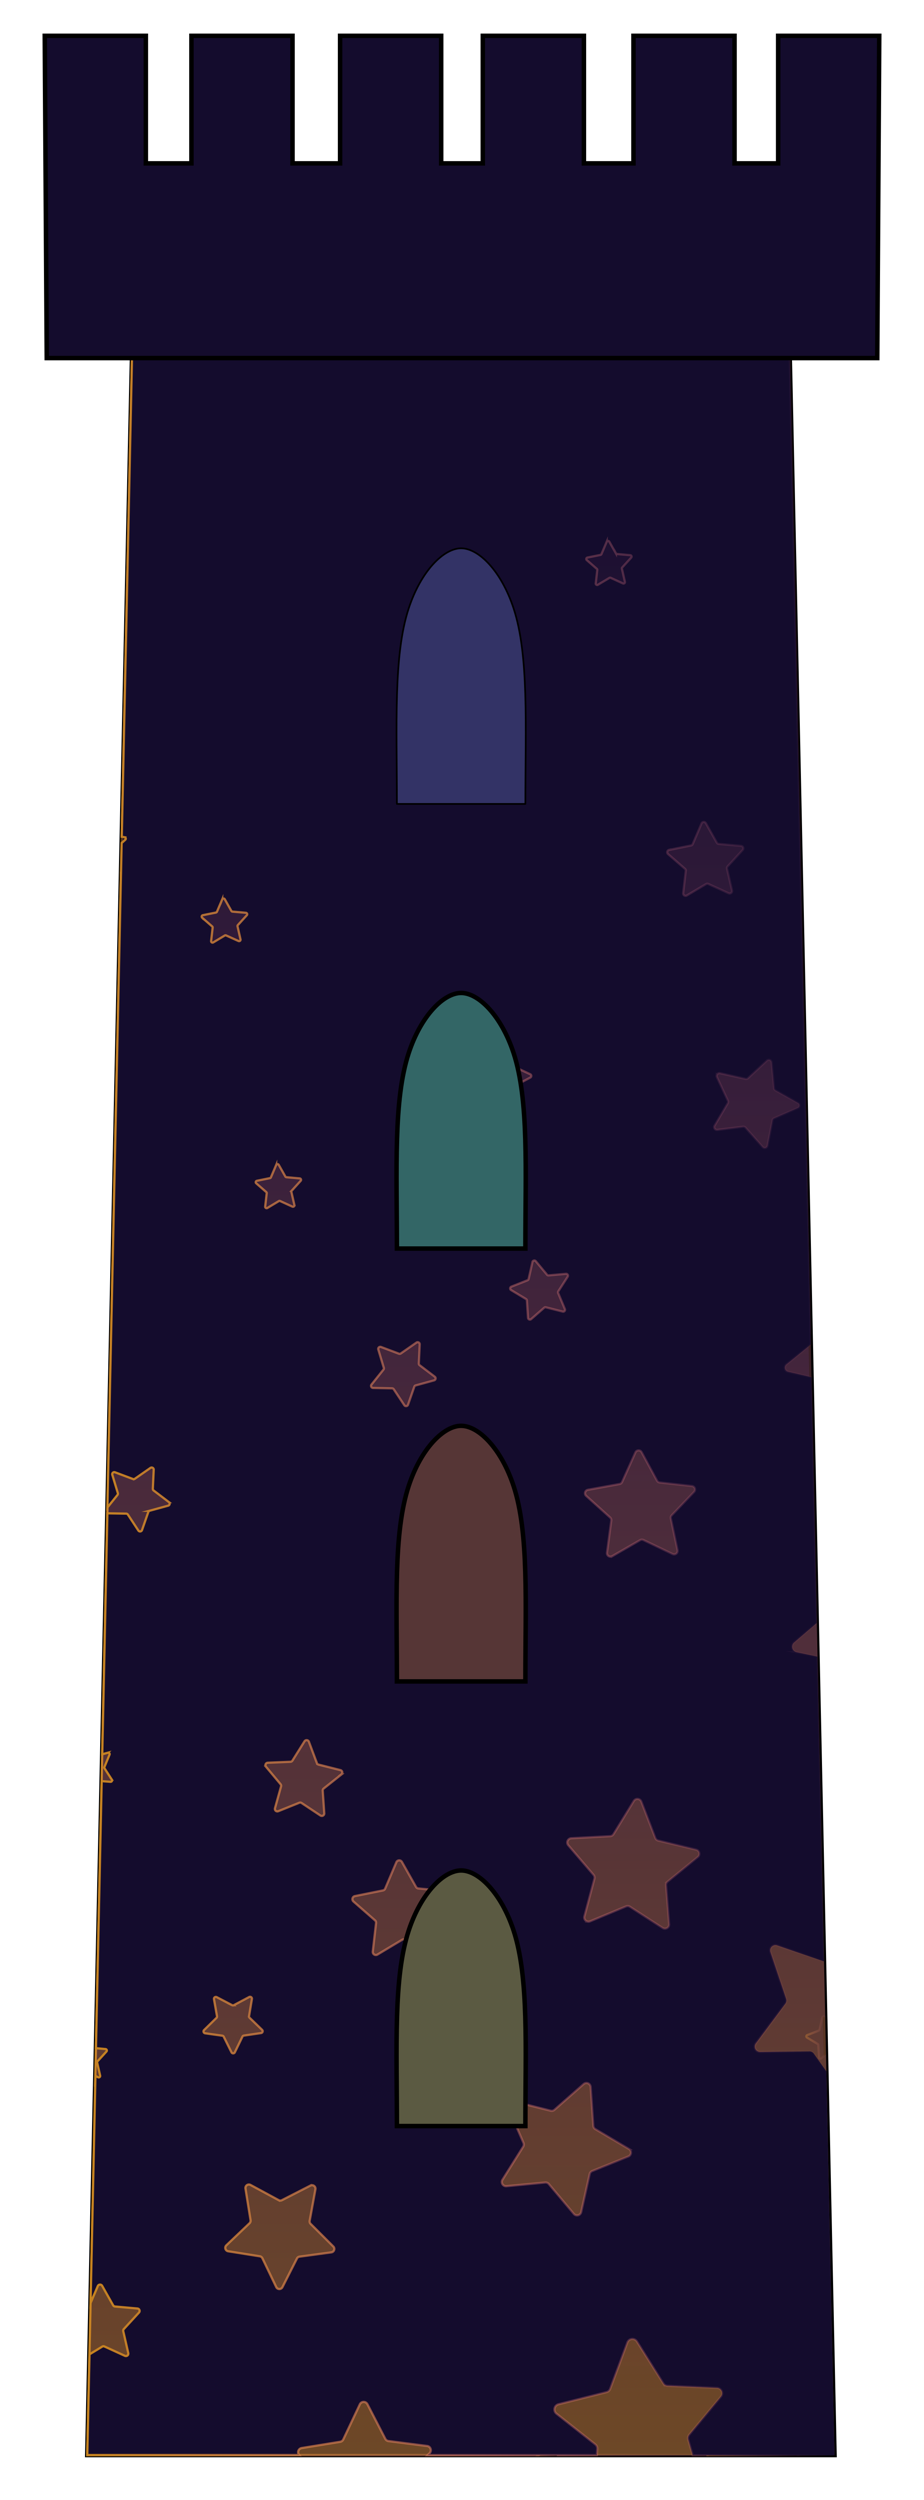 <svg id="Layer_1" data-name="Layer 1" xmlns="http://www.w3.org/2000/svg" xmlns:xlink="http://www.w3.org/1999/xlink" viewBox="0 0 413 1117"><defs><style>.cls-1,.cls-10,.cls-11,.cls-12,.cls-13,.cls-14,.cls-15,.cls-16,.cls-17,.cls-18,.cls-19,.cls-2,.cls-20,.cls-21,.cls-3,.cls-4,.cls-5,.cls-6,.cls-7,.cls-8,.cls-9{fill:#140c2d;}.cls-1,.cls-23,.cls-24,.cls-25,.cls-26{stroke:#000;}.cls-1,.cls-10,.cls-11,.cls-12,.cls-13,.cls-14,.cls-15,.cls-16,.cls-17,.cls-18,.cls-19,.cls-2,.cls-20,.cls-21,.cls-24,.cls-25,.cls-26,.cls-3,.cls-4,.cls-5,.cls-6,.cls-7,.cls-8,.cls-9{stroke-miterlimit:10;}.cls-1,.cls-24,.cls-25,.cls-26{stroke-width:2px;}.cls-2{stroke:url(#linear-gradient);}.cls-10,.cls-11,.cls-12,.cls-13,.cls-14,.cls-15,.cls-16,.cls-17,.cls-18,.cls-19,.cls-20,.cls-21,.cls-3,.cls-4,.cls-5,.cls-6,.cls-7,.cls-8,.cls-9{opacity:0.4;}.cls-3{stroke:url(#linear-gradient-2);}.cls-4{stroke:url(#linear-gradient-3);}.cls-5{stroke:url(#linear-gradient-4);}.cls-6{stroke:url(#linear-gradient-5);}.cls-7{stroke:url(#linear-gradient-6);}.cls-8{stroke:url(#linear-gradient-7);}.cls-9{stroke:url(#linear-gradient-8);}.cls-10{stroke:url(#linear-gradient-9);}.cls-11{stroke:url(#linear-gradient-10);}.cls-12{stroke:url(#linear-gradient-11);}.cls-13{stroke:url(#linear-gradient-12);}.cls-14{stroke:url(#linear-gradient-13);}.cls-15{stroke:url(#linear-gradient-14);}.cls-16{stroke:url(#linear-gradient-15);}.cls-17{stroke:url(#linear-gradient-16);}.cls-18{stroke:url(#linear-gradient-17);}.cls-19{stroke:url(#linear-gradient-18);}.cls-20{stroke:url(#linear-gradient-19);}.cls-21{stroke:url(#linear-gradient-20);}.cls-22{fill:url(#linear-gradient-21);}.cls-23{fill:#336;stroke-linejoin:round;stroke-width:0.75px;}.cls-24{fill:#366;}.cls-25{fill:#563636;}.cls-26{fill:#5b5a42;}</style><linearGradient id="linear-gradient" x1="38.49" y1="628.5" x2="373.51" y2="628.5" gradientUnits="userSpaceOnUse"><stop offset="0" stop-color="#c7841f"/><stop offset="0.02" stop-color="#c88422" stop-opacity="0.98"/><stop offset="0.51" stop-color="#e57f6c" stop-opacity="0.46"/><stop offset="0.84" stop-color="#f87c9a" stop-opacity="0.13"/><stop offset="1" stop-color="#ff7bac" stop-opacity="0"/></linearGradient><linearGradient id="linear-gradient-2" x1="239.3" y1="1094.67" x2="249.88" y2="1094.67" xlink:href="#linear-gradient"/><linearGradient id="linear-gradient-3" x1="74.16" y1="1043.85" x2="130.29" y2="1043.85" xlink:href="#linear-gradient"/><linearGradient id="linear-gradient-4" x1="315.66" y1="1087.11" x2="361.67" y2="1087.11" xlink:href="#linear-gradient"/><linearGradient id="linear-gradient-5" x1="192.44" y1="1023.82" x2="229.3" y2="1023.82" xlink:href="#linear-gradient"/><linearGradient id="linear-gradient-6" x1="41.42" y1="948.79" x2="78.71" y2="948.79" xlink:href="#linear-gradient"/><linearGradient id="linear-gradient-7" x1="299.28" y1="1021.82" x2="331.43" y2="1021.82" xlink:href="#linear-gradient"/><linearGradient id="linear-gradient-8" x1="228.04" y1="922.16" x2="253.4" y2="922.16" xlink:href="#linear-gradient"/><linearGradient id="linear-gradient-9" x1="139.09" y1="922.57" x2="163.97" y2="922.57" xlink:href="#linear-gradient"/><linearGradient id="linear-gradient-10" x1="202.44" y1="823.03" x2="222.03" y2="823.03" xlink:href="#linear-gradient"/><linearGradient id="linear-gradient-11" x1="112.58" y1="859.73" x2="139.77" y2="859.73" xlink:href="#linear-gradient"/><linearGradient id="linear-gradient-12" x1="359.92" y1="910.49" x2="369.68" y2="910.49" xlink:href="#linear-gradient"/><linearGradient id="linear-gradient-13" x1="304.2" y1="743.04" x2="336.5" y2="743.04" xlink:href="#linear-gradient"/><linearGradient id="linear-gradient-14" x1="332.08" y1="605.58" x2="363.37" y2="605.58" xlink:href="#linear-gradient"/><linearGradient id="linear-gradient-15" x1="315.72" y1="527.84" x2="347.87" y2="527.84" xlink:href="#linear-gradient"/><linearGradient id="linear-gradient-16" x1="80.42" y1="741.69" x2="107.61" y2="741.69" xlink:href="#linear-gradient"/><linearGradient id="linear-gradient-17" x1="192.78" y1="672.38" x2="212.28" y2="672.38" xlink:href="#linear-gradient"/><linearGradient id="linear-gradient-18" x1="346.35" y1="821.97" x2="366.19" y2="821.97" xlink:href="#linear-gradient"/><linearGradient id="linear-gradient-19" x1="53.58" y1="380.72" x2="63.2" y2="380.72" xlink:href="#linear-gradient"/><linearGradient id="linear-gradient-20" x1="70.34" y1="518.85" x2="90.02" y2="518.85" xlink:href="#linear-gradient"/><linearGradient id="linear-gradient-21" x1="206" y1="1097" x2="206" y2="160" gradientUnits="userSpaceOnUse"><stop offset="0" stop-color="#c7841f" stop-opacity="0.5"/><stop offset="0.09" stop-color="#cc832c" stop-opacity="0.45"/><stop offset="0.71" stop-color="#f17d88" stop-opacity="0.13"/><stop offset="1" stop-color="#ff7bac" stop-opacity="0"/></linearGradient></defs><title>tower-unlit</title><polygon class="cls-1" points="373 1097 39 1097 59 160 353 160 373 1097"/><path class="cls-2" d="M367.11,919.77a.6.6,0,0,1-1-.41l-.34-5.54a.64.64,0,0,0-.29-.48l-4.77-2.86a.61.61,0,0,1,.09-1.08l5.16-2a.58.58,0,0,0,.37-.42l1.24-5.42a.61.61,0,0,1,1.06-.25l.2.25-6-280-4.51-1.67A1.43,1.43,0,0,0,357,620l-10.89,7.66a1.45,1.45,0,0,1-2.28-1.24l.55-13.31a1.45,1.45,0,0,0-.58-1.21l-10.65-8a1.45,1.45,0,0,1,.48-2.55l12.82-3.59a1.46,1.46,0,0,0,1-.92l4.31-12.6a1.44,1.44,0,0,1,2.56-.34L361.69,595a1.41,1.41,0,0,0,.61.5L353,160H59L54.45,373.35,57,371.53a.6.6,0,0,1,.95.52l-.21,5.55a.59.59,0,0,0,.24.5l4.45,3.32a.6.6,0,0,1-.19,1.06L56.91,384a.57.57,0,0,0-.4.38l-1.78,5.26a.6.6,0,0,1-.64.39l-11.57,542,8.86,2.81a1.49,1.49,0,0,0,1.34-.24l10.62-8.26a1.45,1.45,0,0,1,2.35,1.14l.1,13.45a1.47,1.47,0,0,0,.64,1.2l11.14,7.55a1.46,1.46,0,0,1-.35,2.59l-12.77,4.25a1.46,1.46,0,0,0-.94,1l-3.74,12.93a1.45,1.45,0,0,1-2.57.46l-8-10.83A1.51,1.51,0,0,0,48,959.5l-6,.2L39,1097H240.8l5.77-4.31a1.76,1.76,0,0,1,2.81,1.43l0,2.88h66.84a1.44,1.44,0,0,1,1-1.68l12.82-3.59a1.46,1.46,0,0,0,1-.92l4.31-12.6a1.44,1.44,0,0,1,2.56-.34l7.38,11.09a1.48,1.48,0,0,0,1.18.64l13.32.2a1.45,1.45,0,0,1,1.11,2.34L357,1097h16l-3.82-179ZM316.4,534.31l5.28-7.67a1,1,0,0,0,.11-.93L318.47,517a1,1,0,0,1,1.23-1.32l8.92,2.64a1,1,0,0,0,.92-.18l7.23-5.84a1,1,0,0,1,1.65.76l.23,9.3a1,1,0,0,0,.46.82l7.8,5.07a1,1,0,0,1-.22,1.8l-8.77,3.1a1,1,0,0,0-.64.69l-2.42,9a1,1,0,0,1-1.77.35l-5.66-7.38a1,1,0,0,0-.85-.4l-9.3.48A1,1,0,0,1,316.4,534.31ZM216.19,814.22l.14,5.55a.6.6,0,0,0,.27.49l4.66,3a.61.61,0,0,1-.13,1.08l-5.24,1.85a.58.58,0,0,0-.38.41L214.07,832a.6.6,0,0,1-1.06.21l-3.38-4.41a.59.59,0,0,0-.51-.23l-5.55.28a.6.6,0,0,1-.52-.94l3.15-4.58a.6.6,0,0,0,.06-.55l-2-5.19a.6.6,0,0,1,.73-.79l5.33,1.58a.64.64,0,0,0,.55-.11l4.32-3.49A.6.6,0,0,1,216.19,814.22ZM193.56,672.49l4.72-2.93a.59.59,0,0,0,.29-.48l.27-5.55a.6.6,0,0,1,1-.43l4.24,3.59a.59.59,0,0,0,.54.12l5.36-1.46a.61.61,0,0,1,.72.81l-2.1,5.14a.59.59,0,0,0,0,.56l3,4.64a.61.61,0,0,1-.54.94L205.6,677a.59.59,0,0,0-.52.22l-3.47,4.33a.61.61,0,0,1-1.06-.23l-1.32-5.4a.62.62,0,0,0-.37-.42l-5.19-2A.6.6,0,0,1,193.56,672.49Zm-101.29,56,5.24,6a.86.86,0,0,0,.75.29l7.89-.94a.87.87,0,0,1,.84,1.3l-4,6.83a.87.87,0,0,0,0,.8l3.33,7.2a.86.86,0,0,1-1,1.2l-7.74-1.74a.89.89,0,0,0-.78.21L90.9,755a.86.86,0,0,1-1.44-.55l-.73-7.91a.87.87,0,0,0-.44-.67L81.36,742a.86.86,0,0,1,.08-1.54l7.29-3.14a.87.87,0,0,0,.51-.62l1.54-7.79A.86.86,0,0,1,92.27,728.47ZM76.9,528.09a.6.6,0,0,1-1-.48v-5.55a.6.6,0,0,0-.26-.5l-4.57-3.15a.6.6,0,0,1,.16-1.07l5.28-1.71a.58.58,0,0,0,.39-.4l1.59-5.32a.6.6,0,0,1,1.06-.18l3.26,4.49a.61.61,0,0,0,.51.25l5.55-.13a.6.6,0,0,1,.5.95l-3.27,4.49a.59.59,0,0,0-.08.56l1.84,5.23a.6.6,0,0,1-.75.78l-5.28-1.72a.57.57,0,0,0-.55.09Zm52.42,509.34-11,11.91a1.76,1.76,0,0,0-.42,1.58l3.59,15.8a1.76,1.76,0,0,1-2.45,2l-14.72-6.76a1.75,1.75,0,0,0-1.63.09l-13.91,8.29a1.76,1.76,0,0,1-2.65-1.71L88,1052.52a1.75,1.75,0,0,0-.58-1.52l-12.19-10.68a1.75,1.75,0,0,1,.81-3L92,1034.1a1.73,1.73,0,0,0,1.27-1l6.39-14.89a1.76,1.76,0,0,1,3.14-.17l7.93,14.13a1.8,1.8,0,0,0,1.38.89l16.13,1.46A1.76,1.76,0,0,1,129.32,1037.43Zm9.83-184.31-4.05,6.82a.87.87,0,0,0,0,.8l3.33,7.21a.86.86,0,0,1-1,1.2l-7.75-1.74a.83.83,0,0,0-.77.21L123.07,873a.86.86,0,0,1-1.44-.55l-.74-7.91a.87.87,0,0,0-.44-.67L113.52,860a.86.86,0,0,1,.08-1.54l7.3-3.14a.86.86,0,0,0,.5-.62l1.55-7.79a.86.86,0,0,1,1.49-.4l5.24,6a.84.84,0,0,0,.75.29l7.88-.94A.86.86,0,0,1,139.15,853.12Zm23.92,69.63-6.27,3.58a.8.8,0,0,0-.4.61l-.6,7.2a.78.78,0,0,1-1.31.51l-5.34-4.86a.8.8,0,0,0-.71-.18l-7,1.65a.79.79,0,0,1-.89-1.09l3-6.58a.79.79,0,0,0-.05-.73l-3.73-6.18a.78.78,0,0,1,.75-1.18l7.18.79a.77.77,0,0,0,.68-.27l4.72-5.46a.78.78,0,0,1,1.36.35l1.47,7.07a.77.77,0,0,0,.46.56l6.66,2.81A.78.78,0,0,1,163.07,922.75Zm64.47,111-10.74-.84a1.16,1.16,0,0,0-1,.43l-6.79,8.36a1.16,1.16,0,0,1-2-.46l-2.51-10.47a1.17,1.17,0,0,0-.72-.82l-10.05-3.87a1.16,1.16,0,0,1-.2-2.08l9.19-5.63a1.15,1.15,0,0,0,.55-.93l.57-10.76a1.17,1.17,0,0,1,1.93-.83l8.19,7a1.16,1.16,0,0,0,1.06.24l10.41-2.79a1.17,1.17,0,0,1,1.38,1.58l-4.12,9.95a1.15,1.15,0,0,0,.1,1.08l5.86,9A1.17,1.17,0,0,1,227.54,1033.72Zm24.58-106-7.23,0a.78.78,0,0,0-.64.34L240.13,934a.77.77,0,0,1-1.38-.2l-2.21-6.88a.82.82,0,0,0-.53-.51l-6.91-2.08a.78.78,0,0,1-.24-1.38l5.86-4.23a.79.79,0,0,0,.33-.65l-.17-7.22a.79.79,0,0,1,1.25-.65l5.83,4.26a.81.81,0,0,0,.72.11l6.82-2.39a.79.79,0,0,1,1,1L248.25,920a.78.78,0,0,0,.12.72l4.37,5.75A.77.77,0,0,1,252.12,927.72Zm78.13,96.33-8.77,3.1a1,1,0,0,0-.64.68l-2.42,9a1,1,0,0,1-1.77.35l-5.66-7.39a1,1,0,0,0-.85-.39l-9.29.47a1,1,0,0,1-.89-1.57l5.28-7.67a1,1,0,0,0,.11-.93L302,1011a1,1,0,0,1,1.23-1.33l8.92,2.65a1,1,0,0,0,.92-.18l7.23-5.85a1,1,0,0,1,1.65.76l.23,9.3a1,1,0,0,0,.46.82l7.8,5.08A1,1,0,0,1,330.25,1024.05Zm5.1-279.18-8.76,3.47a1.06,1.06,0,0,0-.62.72l-2.1,9.19a1,1,0,0,1-1.79.42l-6-7.26a1.07,1.07,0,0,0-.88-.37l-9.39.84a1,1,0,0,1-.95-1.57l5.05-7.95a1,1,0,0,0,.08-1l-3.69-8.67a1,1,0,0,1,1.19-1.39l9.13,2.34a1,1,0,0,0,.92-.22l7.1-6.19a1,1,0,0,1,1.69.71l.6,9.4a1,1,0,0,0,.49.82l8.08,4.84A1,1,0,0,1,335.35,744.87Zm24.07,80.77-2,5.19a.61.61,0,0,1-1.08.11l-2.93-4.72a.59.59,0,0,0-.48-.29l-5.55-.26a.6.6,0,0,1-.43-1l3.59-4.24a.64.64,0,0,0,.12-.55l-1.47-5.36a.6.6,0,0,1,.81-.71l5.14,2.09a.58.58,0,0,0,.56,0l4.64-3.05a.6.6,0,0,1,.93.55l-.4,5.54a.61.61,0,0,0,.22.51l4.34,3.48a.6.6,0,0,1-.24,1.05l-5.39,1.33A.58.58,0,0,0,359.42,825.64Z"/><path class="cls-3" d="M246.57,1092.69,240.8,1097h8.54l0-2.88A1.76,1.76,0,0,0,246.57,1092.69Z"/><path class="cls-4" d="M128.19,1034.49,112.06,1033a1.8,1.8,0,0,1-1.38-.89L102.75,1018a1.76,1.76,0,0,0-3.14.17l-6.39,14.89a1.73,1.73,0,0,1-1.27,1l-15.88,3.18a1.75,1.75,0,0,0-.81,3L87.45,1051a1.75,1.75,0,0,1,.58,1.52l-1.88,16.09a1.76,1.76,0,0,0,2.65,1.71l13.91-8.29a1.75,1.75,0,0,1,1.63-.09l14.72,6.76a1.76,1.76,0,0,0,2.45-2l-3.59-15.8a1.76,1.76,0,0,1,.42-1.58l11-11.91A1.76,1.76,0,0,0,128.19,1034.49Z"/><path class="cls-5" d="M359.75,1089.8l-13.32-.2a1.48,1.48,0,0,1-1.18-.64l-7.38-11.09a1.44,1.44,0,0,0-2.56.34l-4.31,12.6a1.46,1.46,0,0,1-1,.92l-12.82,3.59a1.44,1.44,0,0,0-1,1.68H357l3.84-4.86A1.45,1.45,0,0,0,359.75,1089.8Z"/><path class="cls-6" d="M222.75,1022.88a1.15,1.15,0,0,1-.1-1.08l4.12-9.95a1.17,1.17,0,0,0-1.38-1.58L215,1013.06a1.16,1.16,0,0,1-1.06-.24l-8.19-7a1.17,1.17,0,0,0-1.93.83l-.57,10.76a1.15,1.15,0,0,1-.55.93l-9.19,5.63a1.16,1.16,0,0,0,.2,2.08l10.05,3.87a1.17,1.17,0,0,1,.72.82l2.51,10.47a1.16,1.16,0,0,0,2,.46l6.79-8.36a1.16,1.16,0,0,1,1-.43l10.74.84a1.17,1.17,0,0,0,1.07-1.8Z"/><path class="cls-7" d="M49.21,960.09l8,10.83a1.45,1.45,0,0,0,2.57-.46l3.74-12.93a1.46,1.46,0,0,1,.94-1l12.77-4.25a1.46,1.46,0,0,0,.35-2.59l-11.14-7.55a1.47,1.47,0,0,1-.64-1.2l-.1-13.45a1.45,1.45,0,0,0-2.35-1.14l-10.62,8.26a1.49,1.49,0,0,1-1.34.24l-8.86-2.81-.59,27.64,6-.2A1.51,1.51,0,0,1,49.21,960.09Z"/><path class="cls-8" d="M330.47,1022.25l-7.8-5.08a1,1,0,0,1-.46-.82l-.23-9.3a1,1,0,0,0-1.65-.76l-7.23,5.85a1,1,0,0,1-.92.18l-8.92-2.65A1,1,0,0,0,302,1011l3.32,8.69a1,1,0,0,1-.11.93l-5.28,7.67a1,1,0,0,0,.89,1.57l9.29-.47a1,1,0,0,1,.85.39l5.66,7.39a1,1,0,0,0,1.77-.35l2.42-9a1,1,0,0,1,.64-.68l8.77-3.1A1,1,0,0,0,330.47,1022.25Z"/><path class="cls-9" d="M248.37,920.72a.78.78,0,0,1-.12-.72l2.25-6.86a.79.79,0,0,0-1-1l-6.82,2.39a.81.81,0,0,1-.72-.11l-5.83-4.26a.79.79,0,0,0-1.25.65l.17,7.22a.79.79,0,0,1-.33.65l-5.86,4.23a.78.78,0,0,0,.24,1.38l6.91,2.08a.82.82,0,0,1,.53.51l2.21,6.88a.77.77,0,0,0,1.38.2l4.12-5.93a.78.78,0,0,1,.64-.34l7.23,0a.77.77,0,0,0,.62-1.25Z"/><path class="cls-10" d="M163,921.35l-6.66-2.81a.77.77,0,0,1-.46-.56l-1.47-7.07a.78.78,0,0,0-1.36-.35L148.32,916a.77.77,0,0,1-.68.27l-7.18-.79a.78.78,0,0,0-.75,1.18l3.73,6.18a.79.79,0,0,1,.05.73l-3,6.58a.79.79,0,0,0,.89,1.09l7-1.65a.8.8,0,0,1,.71.18l5.34,4.86a.78.78,0,0,0,1.31-.51l.6-7.2a.8.8,0,0,1,.4-.61l6.27-3.58A.78.78,0,0,0,163,921.35Z"/><path class="cls-11" d="M210.34,817.37,205,815.79a.6.6,0,0,0-.73.79l2,5.19a.6.6,0,0,1-.06.55l-3.15,4.58a.6.6,0,0,0,.52.94l5.55-.28a.59.59,0,0,1,.51.23L213,832.2a.6.6,0,0,0,1.06-.21l1.44-5.36a.58.58,0,0,1,.38-.41l5.24-1.85a.61.61,0,0,0,.13-1.08l-4.66-3a.6.6,0,0,1-.27-.49l-.14-5.55a.6.6,0,0,0-1-.45l-4.32,3.49A.64.64,0,0,1,210.34,817.37Z"/><path class="cls-12" d="M138.31,851.82l-7.88.94a.84.84,0,0,1-.75-.29l-5.24-6a.86.86,0,0,0-1.49.4l-1.55,7.79a.86.86,0,0,1-.5.62l-7.3,3.14a.86.86,0,0,0-.08,1.54l6.93,3.88a.87.87,0,0,1,.44.67l.74,7.91a.86.86,0,0,0,1.44.55l5.83-5.39a.83.83,0,0,1,.77-.21l7.75,1.74a.86.86,0,0,0,1-1.2l-3.33-7.21a.87.87,0,0,1,0-.8l4.05-6.82A.86.86,0,0,0,138.31,851.82Z"/><path class="cls-13" d="M367.57,901.52l-1.24,5.42a.58.58,0,0,1-.37.42l-5.16,2a.61.61,0,0,0-.09,1.08l4.77,2.86a.64.64,0,0,1,.29.48l.34,5.54a.6.6,0,0,0,1,.41l2.07-1.8-.35-16.45-.2-.25A.61.61,0,0,0,367.57,901.52Z"/><path class="cls-14" d="M335.5,743.05l-8.08-4.84a1,1,0,0,1-.49-.82l-.6-9.4a1,1,0,0,0-1.69-.71l-7.1,6.19a1,1,0,0,1-.92.22l-9.13-2.34a1,1,0,0,0-1.19,1.39l3.69,8.67a1,1,0,0,1-.08,1l-5.05,7.95a1,1,0,0,0,.95,1.57l9.39-.84a1.07,1.07,0,0,1,.88.37l6,7.26a1,1,0,0,0,1.79-.42l2.1-9.19a1.06,1.06,0,0,1,.62-.72l8.76-3.47A1,1,0,0,0,335.5,743.05Z"/><path class="cls-15" d="M361.69,595l-7.38-11.09a1.44,1.44,0,0,0-2.56.34l-4.31,12.6a1.46,1.46,0,0,1-1,.92l-12.82,3.59a1.45,1.45,0,0,0-.48,2.55l10.65,8a1.45,1.45,0,0,1,.58,1.21l-.55,13.31a1.45,1.45,0,0,0,2.28,1.24L357,620a1.43,1.43,0,0,1,1.33-.17l4.51,1.67-.55-26A1.41,1.41,0,0,1,361.69,595Z"/><path class="cls-16" d="M317.28,535.89l9.3-.48a1,1,0,0,1,.85.4l5.66,7.38a1,1,0,0,0,1.77-.35l2.42-9a1,1,0,0,1,.64-.69l8.77-3.1a1,1,0,0,0,.22-1.8l-7.8-5.07a1,1,0,0,1-.46-.82l-.23-9.3a1,1,0,0,0-1.65-.76l-7.23,5.84a1,1,0,0,1-.92.18l-8.92-2.64a1,1,0,0,0-1.23,1.32l3.32,8.69a1,1,0,0,1-.11.93l-5.28,7.67A1,1,0,0,0,317.28,535.89Z"/><path class="cls-17" d="M88.73,737.28l-7.29,3.14a.86.86,0,0,0-.08,1.54l6.93,3.88a.87.87,0,0,1,.44.67l.73,7.91a.86.86,0,0,0,1.44.55l5.83-5.39a.89.89,0,0,1,.78-.21l7.74,1.74a.86.86,0,0,0,1-1.2l-3.33-7.2a.87.87,0,0,1,0-.8l4-6.83a.87.87,0,0,0-.84-1.3l-7.89.94a.86.86,0,0,1-.75-.29l-5.24-6a.86.86,0,0,0-1.49.4l-1.54,7.79A.87.87,0,0,1,88.73,737.28Z"/><path class="cls-18" d="M193.67,673.56l5.19,2a.62.62,0,0,1,.37.42l1.32,5.4a.61.61,0,0,0,1.06.23l3.47-4.33a.59.59,0,0,1,.52-.22l5.54.41a.61.61,0,0,0,.54-.94l-3-4.64a.59.59,0,0,1,0-.56l2.1-5.14a.61.61,0,0,0-.72-.81l-5.36,1.46a.59.59,0,0,1-.54-.12l-4.24-3.59a.6.6,0,0,0-1,.43l-.27,5.55a.59.59,0,0,1-.29.48l-4.72,2.93A.6.6,0,0,0,193.67,673.56Z"/><path class="cls-19" d="M365.47,822.89l-4.34-3.48a.61.61,0,0,1-.22-.51l.4-5.54a.6.6,0,0,0-.93-.55l-4.64,3.05a.58.58,0,0,1-.56,0L350,813.82a.6.6,0,0,0-.81.71l1.47,5.36a.64.64,0,0,1-.12.55L347,824.68a.6.6,0,0,0,.43,1l5.55.26a.59.59,0,0,1,.48.29l2.93,4.72a.61.61,0,0,0,1.08-.11l2-5.19a.58.58,0,0,1,.42-.37l5.39-1.33A.6.6,0,0,0,365.47,822.89Z"/><path class="cls-20" d="M54.73,389.64l1.78-5.26a.57.57,0,0,1,.4-.38l5.35-1.52a.6.6,0,0,0,.19-1.06L58,378.1a.59.59,0,0,1-.24-.5l.21-5.55a.6.6,0,0,0-.95-.52l-2.57,1.82L54.09,390A.6.6,0,0,0,54.73,389.64Z"/><path class="cls-21" d="M81.86,524.63l5.28,1.72a.6.6,0,0,0,.75-.78l-1.84-5.23a.59.59,0,0,1,.08-.56l3.27-4.49a.6.6,0,0,0-.5-.95l-5.55.13a.61.61,0,0,1-.51-.25l-3.26-4.49a.6.6,0,0,0-1.06.18l-1.59,5.32a.58.58,0,0,1-.39.4l-5.28,1.71a.6.6,0,0,0-.16,1.07l4.57,3.15a.6.6,0,0,1,.26.5v5.55a.6.6,0,0,0,1,.48l4.41-3.37A.57.57,0,0,1,81.86,524.63Z"/><polygon class="cls-22" points="373 1097 39 1097 59 160 353 160 373 1097"/><path class="cls-2" d="M134.84,1093.88l17.17-2.8a1.87,1.87,0,0,0,1.4-1l7.43-15.74a1.89,1.89,0,0,1,3.38-.06l8,15.47a1.89,1.89,0,0,0,1.43,1l17.27,2.2a1.89,1.89,0,0,1,1.1,3.2l-.89.89h75.66l.18-2.81a2.37,2.37,0,0,0-.9-2l-17.33-13.72a2.39,2.39,0,0,1,.9-4.2l21.43-5.41a2.37,2.37,0,0,0,1.66-1.49l7.69-20.72a2.4,2.4,0,0,1,4.28-.44l11.77,18.71a2.41,2.41,0,0,0,1.93,1.12l22.08.91a2.39,2.39,0,0,1,1.74,3.93l-14.16,17a2.39,2.39,0,0,0-.46,2.18l2,7H373l-3.66-171.54-5.58-7.92a2.38,2.38,0,0,0-2-1l-22,.23a2.39,2.39,0,0,1-1.93-3.82L351,895.32a2.39,2.39,0,0,0,.35-2.19l-7-20.88a2.38,2.38,0,0,1,3-3l20.84,7.12h.05l-2.91-136.13-9.26-1.94a2.54,2.54,0,0,1-1.14-4.41l10.08-8.68-2.34-109.81-10.42-2.45a1.89,1.89,0,0,1-.76-3.3l10.87-8.9L353,160H59L54.43,373.88l1.26.23a.65.65,0,0,1,.31,1.12l-1.63,1.46L48,673.61,52.5,668a.91.91,0,0,0,.16-.84L50.2,659a.92.92,0,0,1,1.21-1.13l8,3a.92.92,0,0,0,.85-.1l7-4.87a.93.93,0,0,1,1.45.8l-.4,8.53a.92.92,0,0,0,.36.77l6.8,5.17a.92.92,0,0,1-.32,1.62l-8.23,2.25a1,1,0,0,0-.63.59l-2.81,8.06a.92.92,0,0,1-1.64.2l-4.69-7.13a.92.92,0,0,0-.75-.42L48,676.2l-2.3,107.65,2.49-.66a.64.64,0,0,1,.76.87l-2.28,5.51a.64.64,0,0,0,.06.6l3.24,5a.64.64,0,0,1-.59,1l-3.93-.3L42.88,915.2l4.29.39a.65.65,0,0,1,.42,1.08l-4,4.39a.63.63,0,0,0-.16.58l1.33,5.82a.64.64,0,0,1-.89.73l-1.22-.56-2.17,101.46,3.24-7.6a1.09,1.09,0,0,1,1.94-.11l4.91,8.71a1.08,1.08,0,0,0,.85.54l10,.89a1.08,1.08,0,0,1,.7,1.81l-6.76,7.36a1.1,1.1,0,0,0-.26,1l2.23,9.74a1.08,1.08,0,0,1-1.5,1.23l-9.09-4.15a1.09,1.09,0,0,0-1,0L40,1052l-1,45h94.75A1.88,1.88,0,0,1,134.84,1093.88Zm146-130.29-16.14,6.5a1.88,1.88,0,0,0-1.14,1.34l-3.79,17a1.89,1.89,0,0,1-3.29.8l-11.17-13.34a1.88,1.88,0,0,0-1.62-.67l-17.33,1.63a1.88,1.88,0,0,1-1.77-2.87l9.24-14.75a1.87,1.87,0,0,0,.13-1.75l-6.91-16a1.89,1.89,0,0,1,2.19-2.58l16.88,4.23a1.87,1.87,0,0,0,1.7-.41l13.06-11.51A1.89,1.89,0,0,1,264,932.5l1.19,17.37a1.89,1.89,0,0,0,.92,1.49l15,8.86A1.89,1.89,0,0,1,280.86,963.59Zm53.46-481.8,8.47-7.89a1.26,1.26,0,0,1,2.11.8l1.1,11.52a1.25,1.25,0,0,0,.64,1l10.12,5.62a1.25,1.25,0,0,1-.11,2.25L346,499.67a1.27,1.27,0,0,0-.73.91l-2.22,11.36a1.25,1.25,0,0,1-2.17.59l-7.66-8.67a1.27,1.27,0,0,0-1.1-.41l-11.48,1.4a1.25,1.25,0,0,1-1.24-1.88l5.88-10a1.24,1.24,0,0,0,.05-1.17l-4.88-10.49a1.25,1.25,0,0,1,1.41-1.75l11.3,2.5A1.24,1.24,0,0,0,334.32,481.79Zm-35.24-102,9.8-2a1.08,1.08,0,0,0,.78-.64l3.92-9.19a1.08,1.08,0,0,1,1.94-.11l4.91,8.71a1.08,1.08,0,0,0,.85.54l10,.89a1.09,1.09,0,0,1,.71,1.81l-6.76,7.36a1.09,1.09,0,0,0-.26,1l2.23,9.74a1.08,1.08,0,0,1-1.5,1.23l-9.1-4.16a1.1,1.1,0,0,0-1,.06L307,400.12a1.08,1.08,0,0,1-1.63-1.05l1.14-9.93a1.09,1.09,0,0,0-.36-.94l-7.54-6.57A1.09,1.09,0,0,1,299.08,379.75ZM262.52,249.14l5.85-1.18a.65.65,0,0,0,.47-.38l2.33-5.49a.65.65,0,0,1,1.16-.06l2.94,5.19a.63.63,0,0,0,.5.33l5.94.53a.64.64,0,0,1,.42,1.08l-4,4.39a.64.64,0,0,0-.15.59l1.33,5.81a.64.64,0,0,1-.9.73L273,258.21a.64.64,0,0,0-.6,0l-5.12,3.06a.64.64,0,0,1-1-.62l.68-5.93a.66.66,0,0,0-.22-.56l-4.5-3.92A.66.66,0,0,1,262.52,249.14Zm.17,416.58,14.22-2.61a1.58,1.58,0,0,0,1.15-.9L284,649a1.56,1.56,0,0,1,2.8-.1l6.88,12.71a1.58,1.58,0,0,0,1.21.82L309.24,664a1.57,1.57,0,0,1,1,2.64l-10,10.47a1.54,1.54,0,0,0-.4,1.4l3,14.15a1.57,1.57,0,0,1-2.21,1.74l-13-6.25a1.58,1.58,0,0,0-1.45,0l-12.54,7.21a1.57,1.57,0,0,1-2.33-1.57l1.91-14.33a1.57,1.57,0,0,0-.5-1.37l-10.73-9.7A1.56,1.56,0,0,1,262.69,665.72ZM255.32,821.4l17.38-.93a1.89,1.89,0,0,0,1.51-.9l9.08-14.84a1.88,1.88,0,0,1,3.37.3l6.25,16.24a1.92,1.92,0,0,0,1.32,1.16l16.93,4.05a1.89,1.89,0,0,1,.75,3.3l-13.51,11a1.91,1.91,0,0,0-.69,1.62l1.37,17.35a1.88,1.88,0,0,1-2.9,1.73L281.57,852a1.87,1.87,0,0,0-1.75-.16l-16.07,6.67a1.88,1.88,0,0,1-2.54-2.23l4.48-16.81a1.89,1.89,0,0,0-.39-1.71L254,824.51A1.89,1.89,0,0,1,255.32,821.4ZM239.51,563.58l5,6a.82.82,0,0,0,.73.3l7.72-.69a.84.84,0,0,1,.79,1.28L249.55,577a.86.86,0,0,0-.06.78l3,7.14a.84.84,0,0,1-1,1.14L244,584.15a.82.82,0,0,0-.76.18l-5.84,5.1a.84.84,0,0,1-1.39-.57l-.5-7.75a.87.87,0,0,0-.41-.67l-6.66-4a.85.85,0,0,1,.12-1.51l7.21-2.86a.9.9,0,0,0,.51-.6l1.72-7.57A.85.85,0,0,1,239.51,563.58ZM213,472.88l7.68,1.1a.82.82,0,0,0,.74-.26l5.27-5.7a.84.84,0,0,1,1.44.43l1.32,7.65a.87.87,0,0,0,.48.62L237,480a.84.84,0,0,1,0,1.51l-6.86,3.62a.86.86,0,0,0-.45.65l-.9,7.7a.85.85,0,0,1-1.43.51l-5.56-5.41a.81.81,0,0,0-.75-.22l-7.61,1.51a.84.84,0,0,1-.92-1.19l3.43-7a.83.83,0,0,0,0-.78l-3.79-6.77A.84.84,0,0,1,213,472.88ZM201.32,701.21l6.76,10.89a1.4,1.4,0,0,0,1.11.65l12.8.6a1.4,1.4,0,0,1,1,2.29l-8.27,9.79a1.4,1.4,0,0,0-.27,1.26l3.38,12.36A1.39,1.39,0,0,1,216,740.7l-11.86-4.83a1.4,1.4,0,0,0-1.29.12l-10.71,7a1.39,1.39,0,0,1-2.15-1.26l.93-12.78a1.39,1.39,0,0,0-.51-1.19l-10-8a1.39,1.39,0,0,1,.53-2.43l12.45-3.06a1.38,1.38,0,0,0,1-.86l4.53-12A1.39,1.39,0,0,1,201.32,701.21ZM178.48,350.12l3.86-4.54a.67.67,0,0,0,.14-.59l-1.55-5.76a.65.65,0,0,1,.87-.77l5.52,2.28a.62.62,0,0,0,.59-.06l5-3.25a.64.64,0,0,1,1,.59l-.46,6a.67.67,0,0,0,.24.55l4.64,3.75a.64.64,0,0,1-.25,1.13l-5.8,1.41a.65.65,0,0,0-.46.39l-2.13,5.57a.65.65,0,0,1-1.16.11l-3.12-5.08a.64.64,0,0,0-.52-.31l-6-.31A.64.64,0,0,1,178.48,350.12ZM166.05,618.67l5.33-6.66a.91.91,0,0,0,.16-.84L169.08,603a.93.93,0,0,1,1.22-1.13l8,3a.92.92,0,0,0,.85-.1l7-4.87a.93.93,0,0,1,1.45.81l-.4,8.52a.92.92,0,0,0,.36.78l6.79,5.16a.92.92,0,0,1-.31,1.62l-8.23,2.26a.92.92,0,0,0-.63.58l-2.81,8.06a.93.93,0,0,1-1.65.2L176,620.77a1,1,0,0,0-.75-.42l-8.53-.18A.92.92,0,0,1,166.05,618.67ZM158.6,847.25l12.56-2.54a1.37,1.37,0,0,0,1-.82l5-11.78a1.39,1.39,0,0,1,2.49-.14l6.3,11.16a1.4,1.4,0,0,0,1.08.7L199.82,845a1.39,1.39,0,0,1,.9,2.32l-8.66,9.44a1.4,1.4,0,0,0-.33,1.25l2.86,12.49a1.39,1.39,0,0,1-1.93,1.58L181,866.71a1.4,1.4,0,0,0-1.29.07l-11,6.59a1.39,1.39,0,0,1-2.09-1.35l1.46-12.73a1.4,1.4,0,0,0-.46-1.21L158,849.66A1.39,1.39,0,0,1,158.6,847.25Zm-6-54.36-7.94,6.3a1.11,1.11,0,0,0-.41.94l.69,10.11a1.11,1.11,0,0,1-1.71,1l-8.45-5.61a1.07,1.07,0,0,0-1-.1l-9.41,3.78a1.1,1.1,0,0,1-1.47-1.31l2.72-9.77a1.1,1.1,0,0,0-.22-1l-6.5-7.78a1.09,1.09,0,0,1,.79-1.8l10.13-.43a1.12,1.12,0,0,0,.89-.52l5.38-8.59a1.1,1.1,0,0,1,2,.2l3.55,9.5a1.06,1.06,0,0,0,.76.68l9.83,2.47A1.1,1.1,0,0,1,152.55,792.89ZM90.66,408.94l5.85-1.18a.7.7,0,0,0,.47-.38l2.34-5.49a.64.64,0,0,1,1.15-.07l2.94,5.2a.62.62,0,0,0,.5.32l6,.53a.65.65,0,0,1,.41,1.09l-4,4.39a.65.65,0,0,0-.15.58l1.33,5.82a.65.65,0,0,1-.9.73L101.09,418a.67.67,0,0,0-.6,0l-5.12,3.07a.64.64,0,0,1-1-.63l.68-5.93a.66.66,0,0,0-.22-.56l-4.5-3.92A.65.65,0,0,1,90.66,408.94Zm24.13,118.68,5.85-1.19a.61.61,0,0,0,.46-.38l2.34-5.49a.65.65,0,0,1,1.16-.06l2.93,5.19a.66.66,0,0,0,.51.33l5.94.53a.65.65,0,0,1,.42,1.08l-4,4.4a.64.64,0,0,0-.16.58l1.34,5.81a.65.65,0,0,1-.9.74l-5.43-2.48a.64.64,0,0,0-.6,0l-5.12,3.07a.65.65,0,0,1-1-.63l.68-5.93a.66.66,0,0,0-.22-.56l-4.5-3.92A.65.65,0,0,1,114.79,527.62Zm-15.42,382-7.68-1.08a.85.85,0,0,1-.48-1.44l5.54-5.44a.84.84,0,0,0,.24-.74l-1.35-7.64a.85.85,0,0,1,1.22-.9l6.88,3.59a.88.88,0,0,0,.79,0l6.85-3.64a.84.84,0,0,1,1.22.88l-1.28,7.66a.85.85,0,0,0,.25.74l5.58,5.39a.84.84,0,0,1-.46,1.44L109,909.57a.83.83,0,0,0-.63.46l-3.4,7a.84.84,0,0,1-1.51,0L100,910.07A.83.83,0,0,0,99.37,909.61Zm33.35,99.57-6.47,12.76a1.55,1.55,0,0,1-2.78,0l-6.19-12.9a1.58,1.58,0,0,0-1.16-.86L102,1005.94a1.55,1.55,0,0,1-.83-2.65l10.36-9.87a1.59,1.59,0,0,0,.46-1.37l-2.27-14.13a1.55,1.55,0,0,1,2.27-1.61l12.59,6.8a1.53,1.53,0,0,0,1.44,0l12.73-6.52a1.56,1.56,0,0,1,2.24,1.66l-2.58,14.08a1.53,1.53,0,0,0,.44,1.37l10.13,10.1a1.55,1.55,0,0,1-.89,2.63l-14.18,1.91A1.54,1.54,0,0,0,132.72,1009.18Z"/><polygon class="cls-1" points="393 16 392.11 160 20.89 160 20 16 65.19 16 65.19 73 85.56 73 85.56 16 130.75 16 130.75 73 152.01 73 152.01 16 197.2 16 197.2 73 215.8 73 215.8 16 260.99 16 260.99 73 283.14 73 283.14 16 328.32 16 328.32 73 347.81 73 347.81 16 393 16"/><g id="NOSPELL"><path class="cls-23" d="M234.83,359.22H177.4c0-35.06-1.62-66.42,5.28-87.37C188.2,255.1,198.33,245,206.12,245s17.92,10.1,23.44,26.85C236.46,292.8,234.83,324.16,234.83,359.22Z"/><path class="cls-24" d="M234.83,557.9H177.4c0-35-1.62-66.42,5.28-87.37,5.52-16.75,15.65-26.85,23.44-26.85s17.92,10.1,23.44,26.85C236.46,491.48,234.83,522.85,234.83,557.9Z"/><path class="cls-25" d="M234.83,751.32H177.4c0-35.05-1.62-66.42,5.28-87.37,5.52-16.75,15.65-26.85,23.44-26.85S224,647.2,229.56,664C236.46,684.9,234.83,716.27,234.83,751.32Z"/><path class="cls-26" d="M234.83,950H177.4c0-35-1.62-66.41,5.28-87.37,5.52-16.75,15.65-26.85,23.44-26.85s17.92,10.1,23.44,26.85C236.46,883.59,234.83,915,234.83,950Z"/></g></svg>